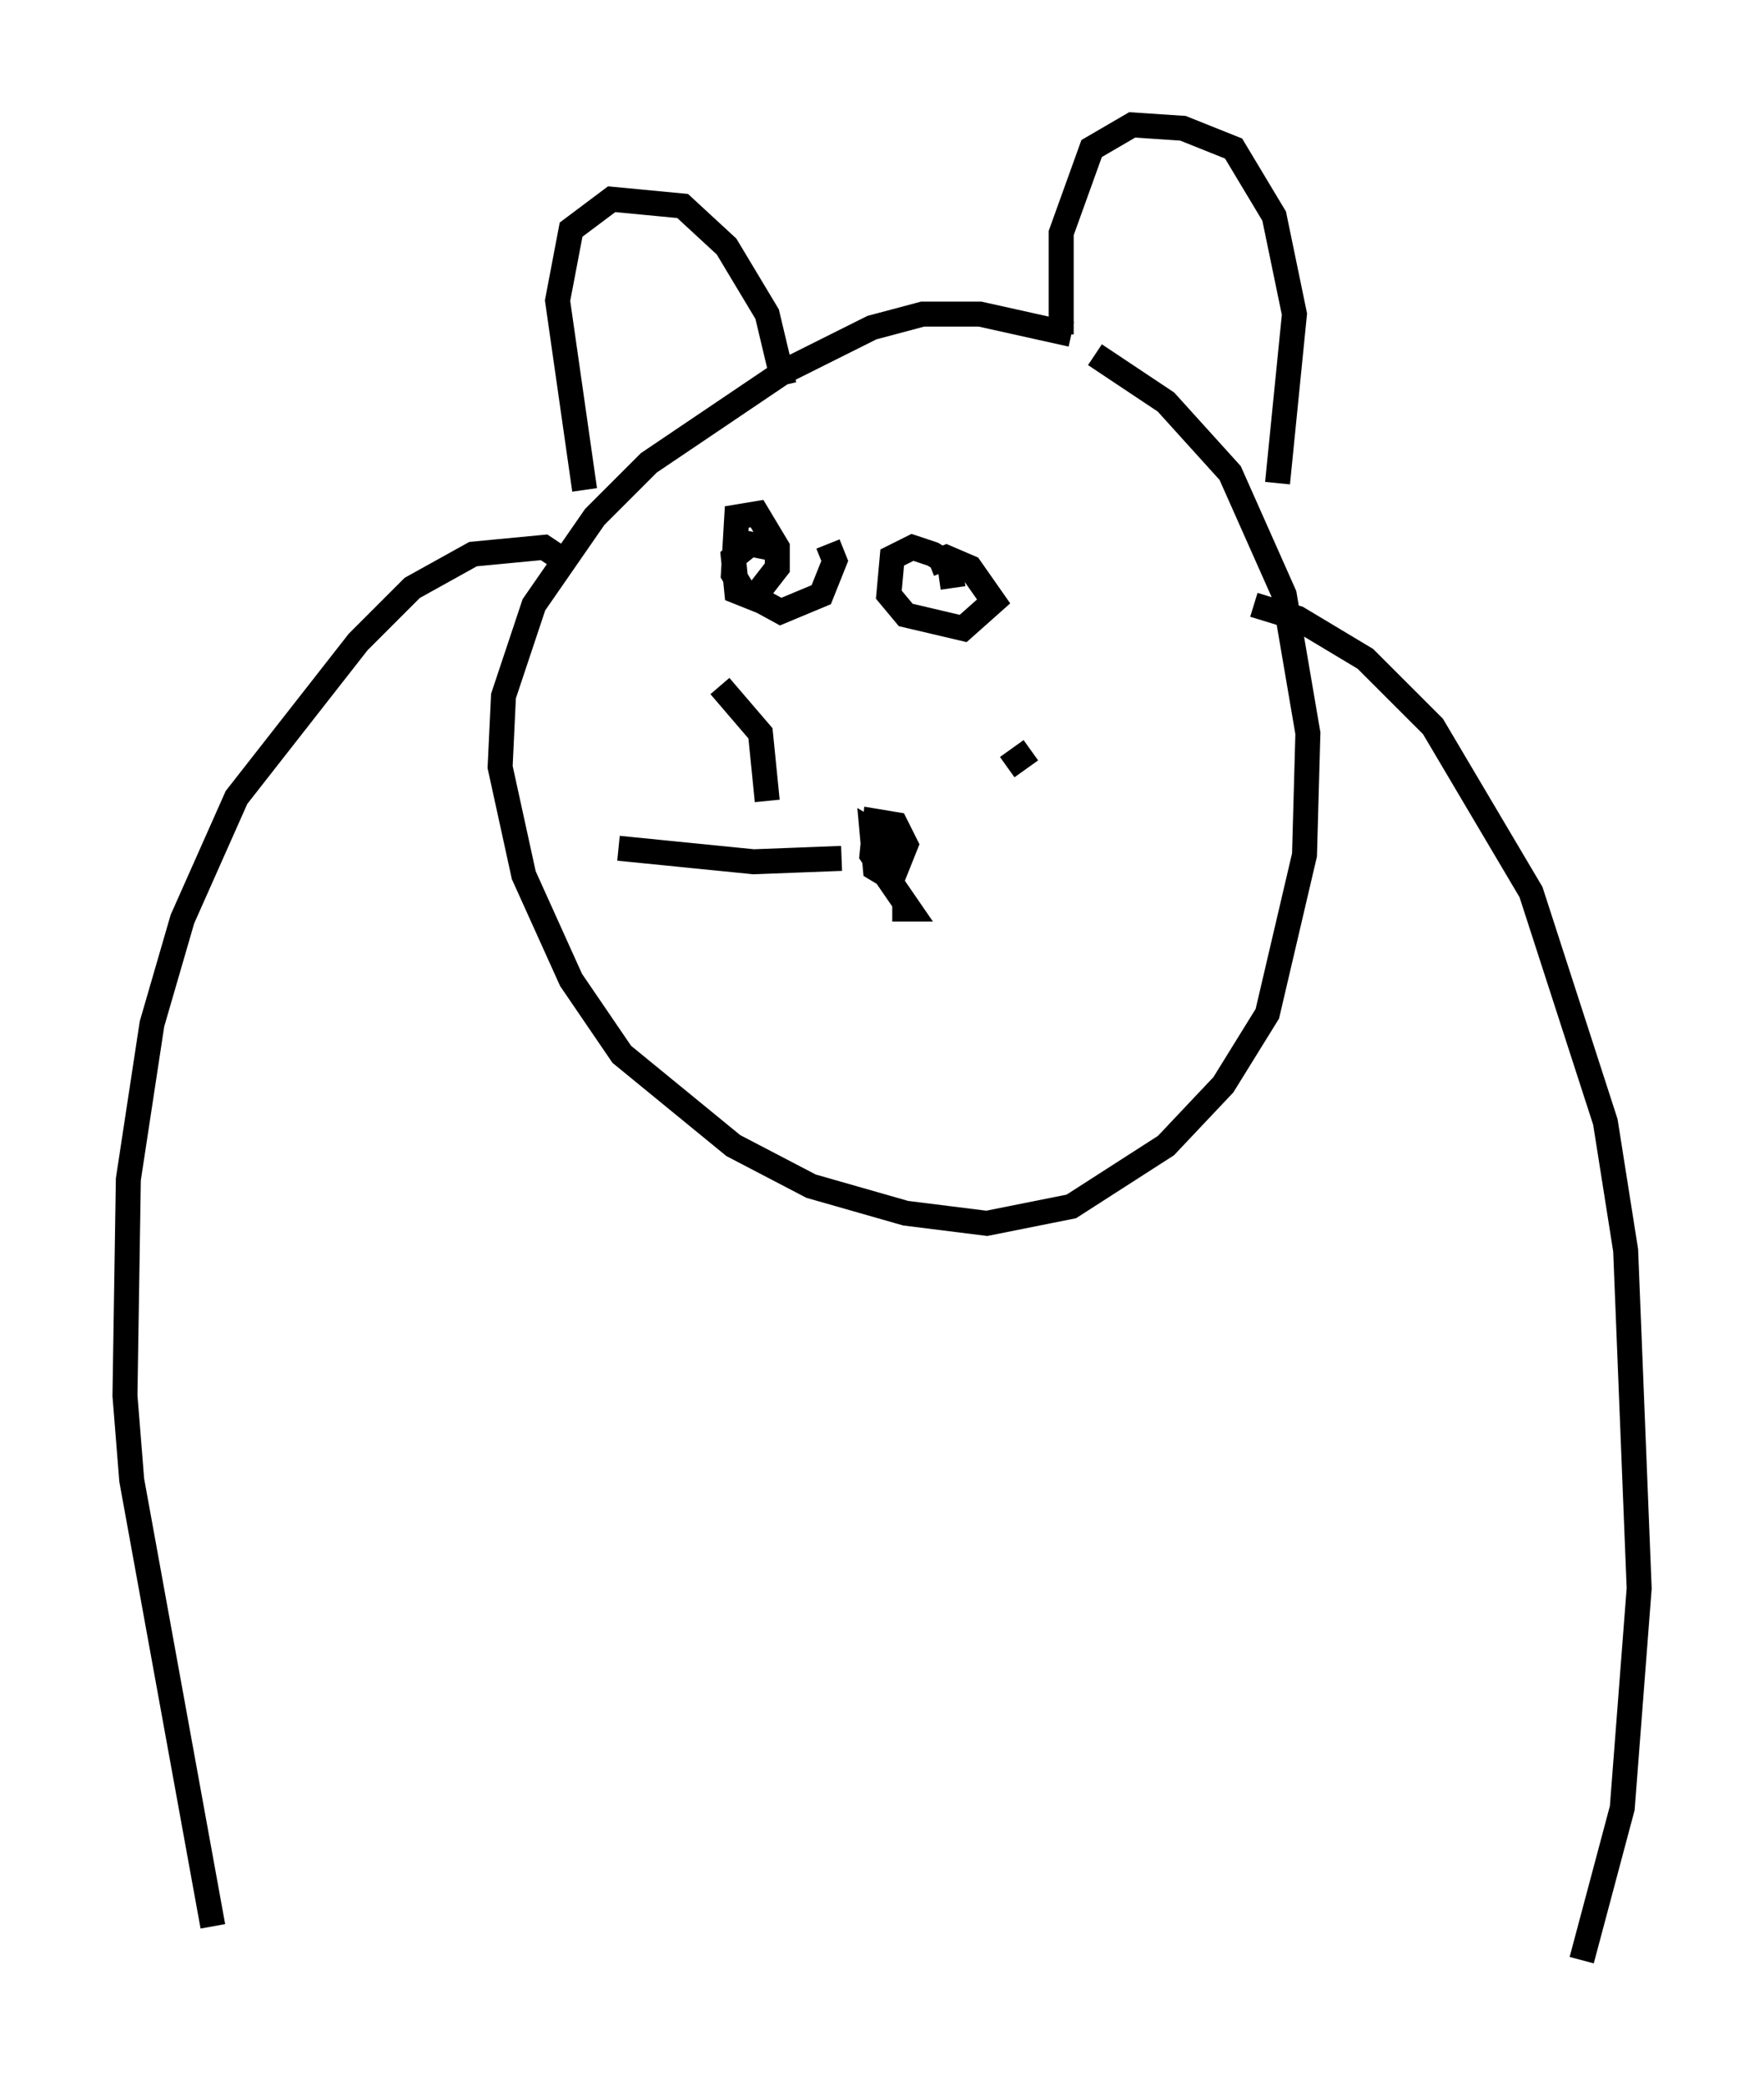 <?xml version="1.0" encoding="utf-8" ?>
<svg baseProfile="full" height="83.477" version="1.1" width="70.622" xmlns="http://www.w3.org/2000/svg" xmlns:ev="http://www.w3.org/2001/xml-events" xmlns:xlink="http://www.w3.org/1999/xlink"><defs /><rect fill="white" height="83.477" width="70.622" x="0" y="0" /><path d="M41.806, 13.66 m2.03, 0.541 l2.842, 1.894 2.571, 2.842 l2.165, 4.871 0.947, 5.548 l-0.135, 4.871 -1.488, 6.36 l-1.759, 2.842 -2.3, 2.436 l-3.789, 2.436 -3.383, 0.677 l-3.248, -0.406 -3.789, -1.083 l-3.112, -1.624 -4.465, -3.654 l-2.03, -2.977 -1.894, -4.195 l-0.947, -4.33 0.135, -2.842 l1.218, -3.654 2.436, -3.518 l2.165, -2.165 5.413, -3.654 l3.518, -1.759 2.03, -0.541 l2.3, 0.0 3.654, 0.812 m-20.297, 9.066 l-0.812, -0.541 -2.842, 0.271 l-2.436, 1.353 -2.165, 2.165 l-4.871, 6.225 -2.165, 4.871 l-1.218, 4.195 -0.947, 6.225 l-0.135, 8.66 0.271, 3.383 l3.248, 17.862 m41.677, -52.909 l1.759, 0.541 2.706, 1.624 l2.706, 2.706 3.924, 6.631 l2.977, 9.202 0.812, 5.142 l0.541, 13.532 -0.677, 8.796 l-1.624, 6.089 m-39.918, -58.863 l-1.083, -7.578 0.541, -2.842 l1.624, -1.218 2.842, 0.271 l1.759, 1.624 1.624, 2.706 l0.677, 2.842 m11.096, -2.03 l0.0, -4.059 1.218, -3.383 l1.624, -0.947 2.03, 0.135 l2.03, 0.812 1.624, 2.706 l0.812, 3.924 -0.677, 6.766 m-13.938, 3.248 l0.677, -0.271 0.947, 0.406 l0.947, 1.353 -1.218, 1.083 l-2.3, -0.541 -0.677, -0.812 l0.135, -1.488 0.812, -0.406 l0.812, 0.271 0.677, 0.406 l0.135, 0.947 m-5.007, -1.759 l0.271, 0.677 -0.541, 1.353 l-1.624, 0.677 -1.488, -0.812 l-0.406, -0.677 0.135, -2.3 l0.812, -0.135 0.812, 1.353 l0.0, 0.812 -0.947, 1.218 l-0.677, -0.271 -0.135, -1.353 l0.677, -0.541 0.677, 0.135 m5.007, 14.479 l0.677, 0.0 -1.488, -2.165 l0.135, -1.353 0.812, 0.135 l0.406, 0.812 -0.541, 1.353 l-0.677, -0.406 -0.135, -1.488 l0.677, 0.406 -0.135, 1.083 m-4.736, -2.706 l-0.271, -2.706 -1.624, -1.894 m4.871, 6.901 l-3.518, 0.135 -5.413, -0.541 m16.509, -3.924 l-0.947, 0.677 " fill="none" stroke="black" stroke-width="1" /></svg>